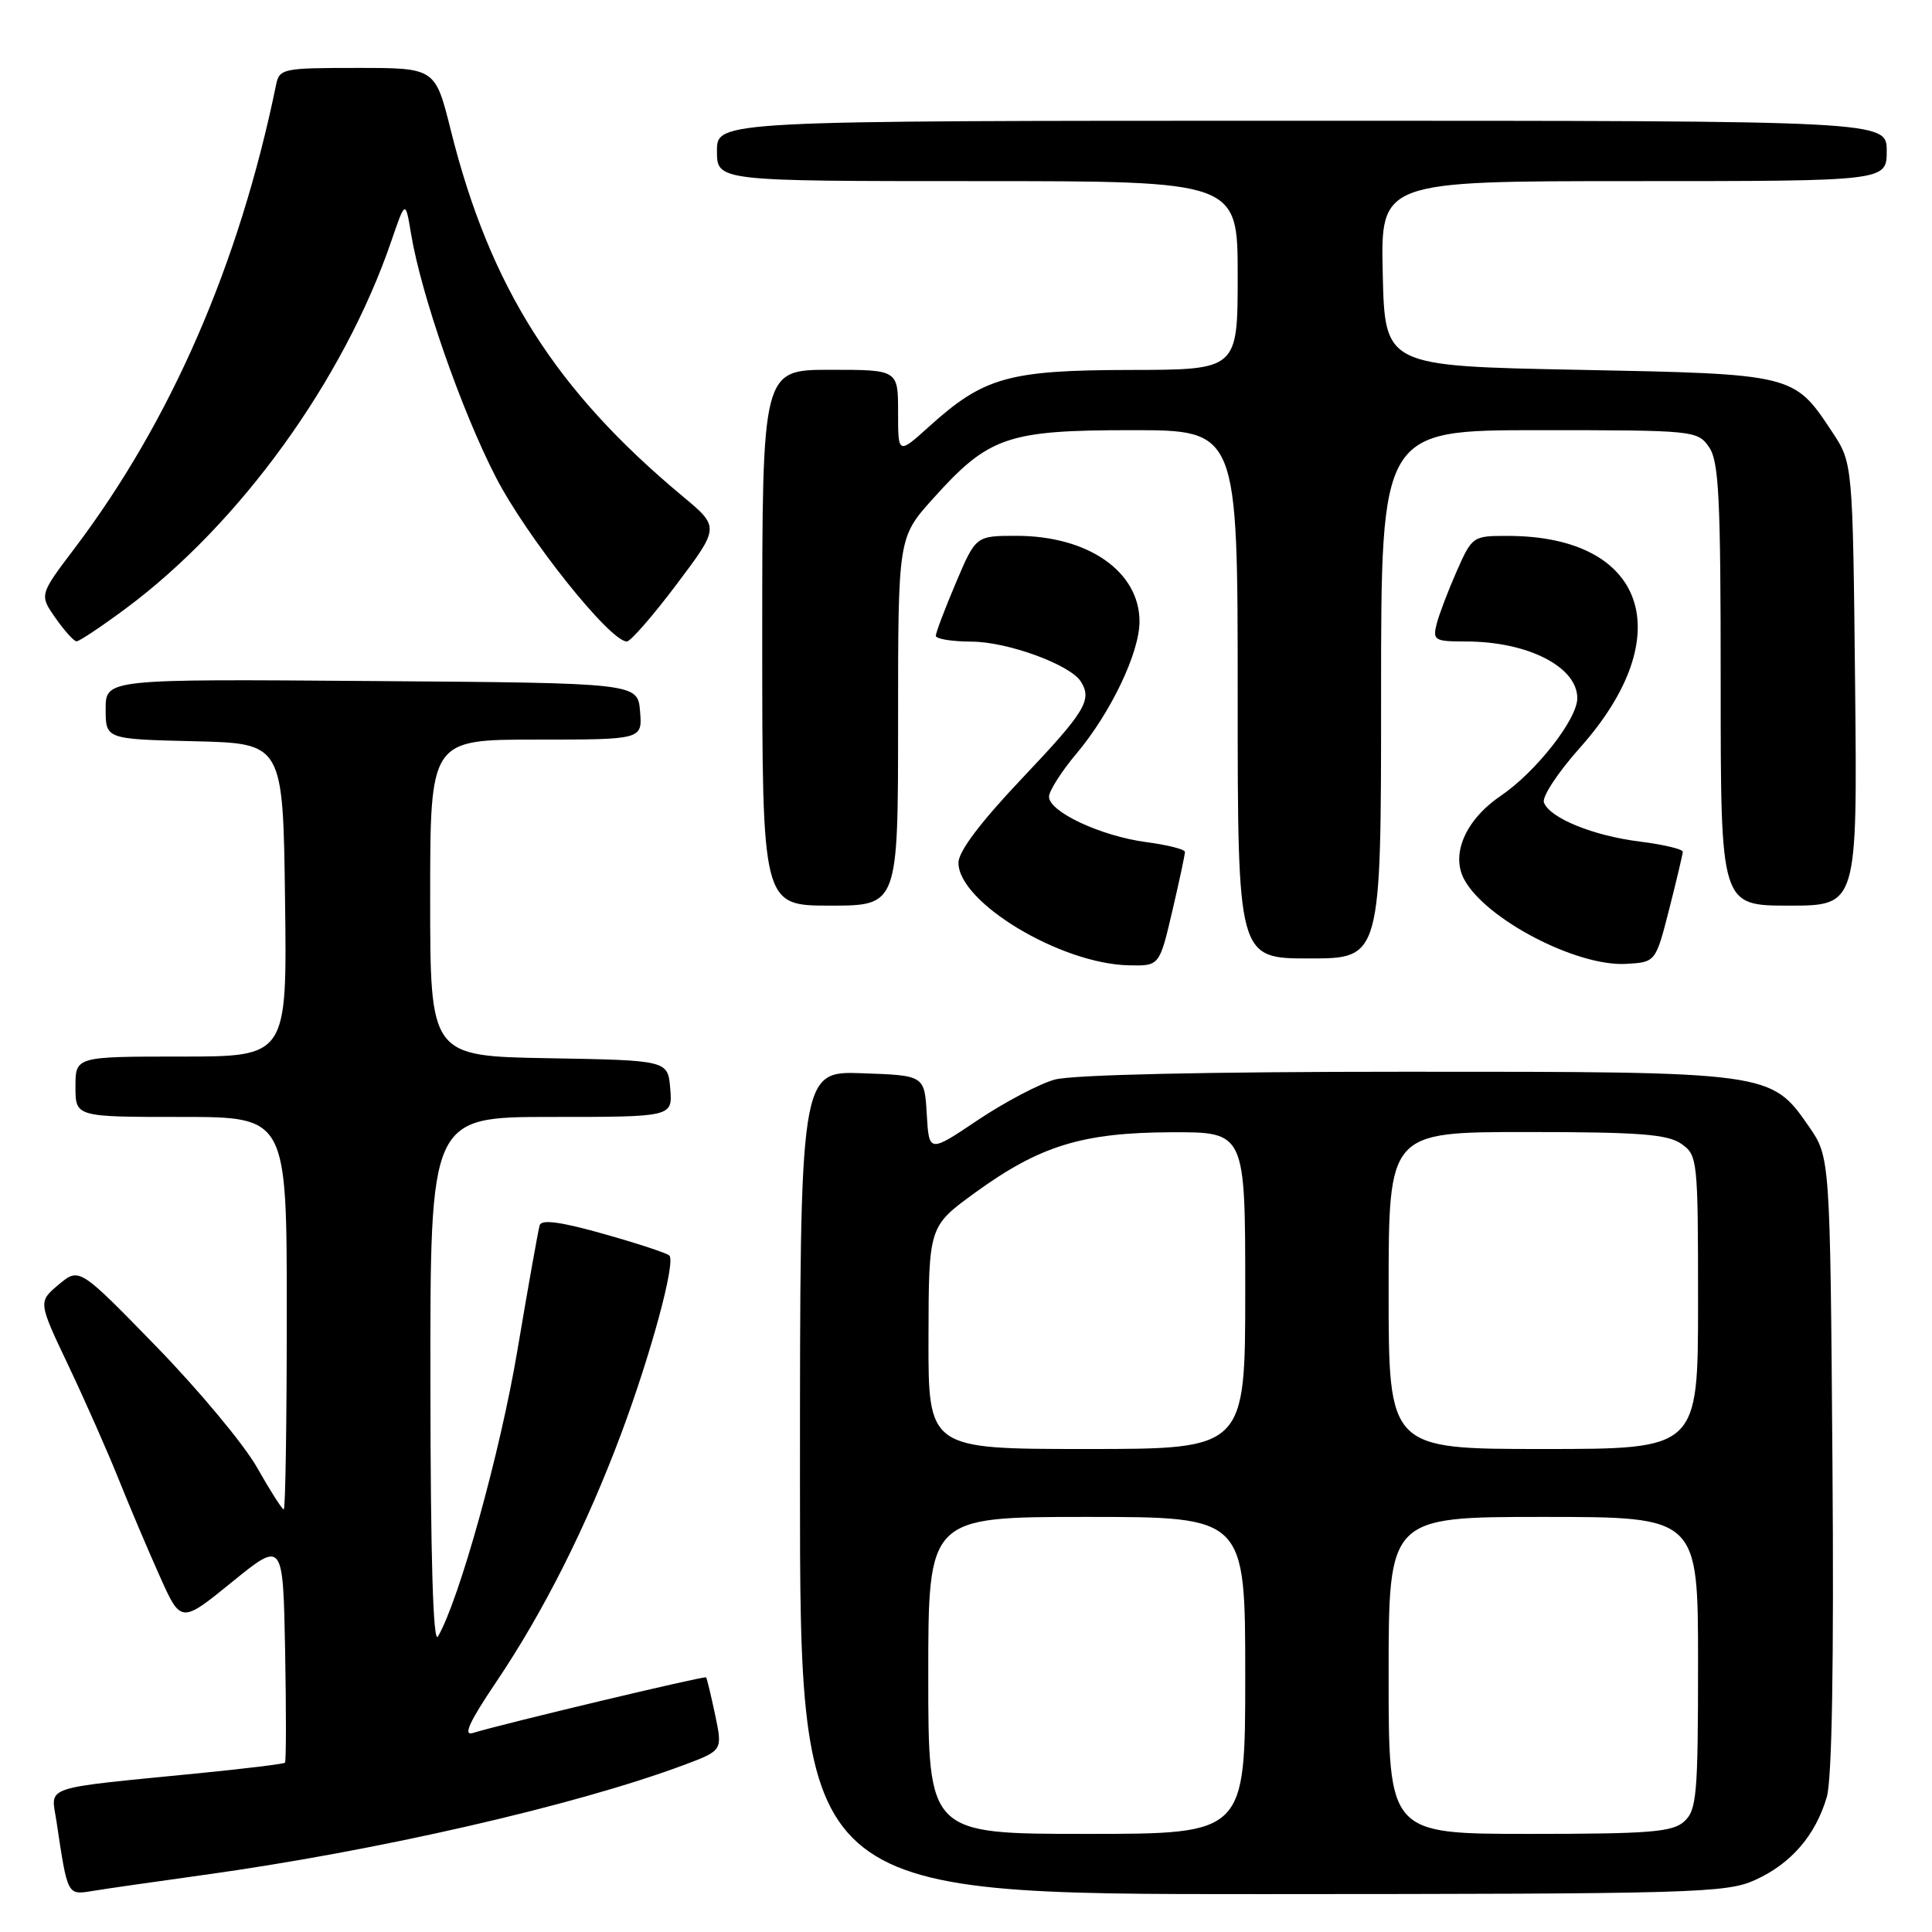 <?xml version="1.0" encoding="UTF-8" standalone="no"?>
<!DOCTYPE svg PUBLIC "-//W3C//DTD SVG 1.1//EN" "http://www.w3.org/Graphics/SVG/1.1/DTD/svg11.dtd" >
<svg xmlns="http://www.w3.org/2000/svg" xmlns:xlink="http://www.w3.org/1999/xlink" version="1.1" viewBox="0 0 256 256">
 <g >
 <path fill="currentColor"
d=" M 27.00 248.44 C 49.97 245.26 76.27 239.23 90.62 233.87 C 95.75 231.95 95.75 231.95 94.76 227.23 C 94.21 224.63 93.67 222.39 93.56 222.26 C 93.36 222.03 66.66 228.40 62.65 229.63 C 61.32 230.04 62.20 228.14 65.77 222.84 C 72.01 213.59 77.73 202.22 82.31 189.97 C 86.29 179.32 89.56 167.22 88.69 166.36 C 88.38 166.05 84.47 164.76 79.99 163.50 C 74.29 161.89 71.75 161.55 71.51 162.35 C 71.32 162.98 69.99 170.44 68.56 178.92 C 66.29 192.45 60.85 212.00 58.03 216.85 C 57.39 217.93 57.05 206.38 57.03 183.25 C 57.00 148.00 57.00 148.00 73.06 148.00 C 89.12 148.00 89.12 148.00 88.81 144.25 C 88.50 140.50 88.50 140.50 72.75 140.22 C 57.00 139.95 57.00 139.95 57.00 118.97 C 57.00 98.00 57.00 98.00 71.06 98.00 C 85.12 98.00 85.12 98.00 84.81 94.25 C 84.50 90.50 84.50 90.50 49.25 90.24 C 14.00 89.97 14.00 89.97 14.00 93.96 C 14.00 97.94 14.00 97.94 25.75 98.22 C 37.50 98.50 37.50 98.50 37.77 119.25 C 38.04 140.00 38.04 140.00 24.02 140.00 C 10.00 140.00 10.00 140.00 10.00 144.00 C 10.00 148.00 10.00 148.00 24.00 148.00 C 38.00 148.00 38.00 148.00 38.00 174.00 C 38.00 188.30 37.82 200.00 37.60 200.00 C 37.37 200.00 35.79 197.51 34.07 194.47 C 32.36 191.43 26.35 184.22 20.73 178.44 C 10.50 167.93 10.50 167.93 7.77 170.22 C 5.05 172.50 5.05 172.50 9.09 181.00 C 11.31 185.68 14.29 192.43 15.72 196.00 C 17.15 199.57 19.59 205.34 21.15 208.81 C 23.97 215.13 23.97 215.13 30.74 209.63 C 37.50 204.14 37.50 204.14 37.78 218.71 C 37.93 226.72 37.92 233.41 37.76 233.57 C 37.60 233.73 32.53 234.35 26.48 234.95 C 5.17 237.06 6.76 236.53 7.48 241.32 C 8.98 251.29 8.88 251.11 12.34 250.55 C 14.08 250.26 20.68 249.32 27.00 248.44 Z  M 232.58 249.10 C 237.34 246.94 240.57 243.19 242.06 238.11 C 242.75 235.76 243.01 220.39 242.81 193.91 C 242.50 153.33 242.50 153.33 239.67 149.24 C 234.65 142.01 234.61 142.00 186.23 142.01 C 159.80 142.01 142.08 142.41 139.76 143.05 C 137.71 143.62 133.12 146.04 129.56 148.42 C 123.10 152.76 123.10 152.76 122.80 147.63 C 122.50 142.50 122.50 142.50 114.25 142.21 C 106.00 141.92 106.00 141.92 106.00 196.46 C 106.00 251.00 106.00 251.00 167.25 250.98 C 224.71 250.96 228.75 250.84 232.58 249.10 Z  M 155.33 120.75 C 156.26 116.76 157.02 113.22 157.01 112.88 C 157.01 112.54 154.68 111.95 151.85 111.58 C 145.87 110.78 139.00 107.57 139.00 105.57 C 139.00 104.81 140.64 102.23 142.65 99.84 C 147.18 94.45 150.98 86.50 150.99 82.38 C 151.01 75.76 144.20 71.00 134.68 71.00 C 129.30 71.00 129.30 71.00 126.65 77.25 C 125.19 80.69 124.00 83.84 124.00 84.25 C 124.00 84.66 126.14 85.01 128.75 85.02 C 133.52 85.04 141.78 88.06 143.21 90.30 C 144.75 92.73 143.82 94.28 135.50 103.06 C 129.92 108.95 127.00 112.81 127.00 114.32 C 127.00 119.57 140.51 127.71 149.57 127.91 C 153.63 128.00 153.63 128.00 155.33 120.75 Z  M 221.17 120.50 C 222.15 116.65 222.96 113.21 222.98 112.87 C 222.99 112.52 220.45 111.91 217.34 111.52 C 211.12 110.75 205.37 108.41 204.58 106.34 C 204.29 105.60 206.44 102.34 209.35 99.08 C 222.63 84.20 218.14 71.03 199.80 71.01 C 195.15 71.00 195.07 71.06 193.02 75.69 C 191.88 78.28 190.68 81.43 190.36 82.69 C 189.82 84.84 190.09 85.00 194.24 85.00 C 202.43 85.00 209.00 88.35 209.00 92.51 C 209.00 95.30 203.53 102.28 198.86 105.45 C 194.21 108.61 192.21 113.16 194.01 116.52 C 196.82 121.78 208.89 128.08 215.44 127.72 C 219.38 127.50 219.38 127.50 221.17 120.50 Z  M 183.00 92.00 C 183.00 57.00 183.00 57.00 203.94 57.00 C 224.45 57.00 224.92 57.05 226.44 59.22 C 227.77 61.11 228.00 65.84 228.00 90.72 C 228.00 120.00 228.00 120.00 237.06 120.00 C 246.11 120.00 246.11 120.00 245.81 90.67 C 245.50 61.35 245.50 61.35 242.75 57.20 C 237.69 49.55 237.73 49.56 209.05 49.00 C 183.50 48.50 183.50 48.50 183.22 36.25 C 182.94 24.00 182.94 24.00 216.47 24.00 C 250.00 24.00 250.00 24.00 250.00 20.00 C 250.00 16.00 250.00 16.00 172.50 16.00 C 95.00 16.00 95.00 16.00 95.00 20.00 C 95.00 24.00 95.00 24.00 129.50 24.00 C 164.00 24.00 164.00 24.00 164.00 36.50 C 164.00 49.00 164.00 49.00 149.75 49.02 C 133.64 49.05 130.36 49.97 123.11 56.52 C 119.00 60.23 119.00 60.23 119.00 54.62 C 119.00 49.00 119.00 49.00 110.00 49.00 C 101.00 49.00 101.00 49.00 101.00 84.50 C 101.00 120.00 101.00 120.00 110.00 120.00 C 119.00 120.00 119.00 120.00 119.00 95.61 C 119.00 71.22 119.00 71.22 123.64 66.06 C 131.02 57.84 133.48 57.00 149.96 57.00 C 164.00 57.00 164.00 57.00 164.00 92.00 C 164.00 127.00 164.00 127.00 173.50 127.00 C 183.00 127.00 183.00 127.00 183.00 92.00 Z  M 16.64 80.65 C 31.78 69.42 45.55 50.36 51.86 31.92 C 53.72 26.50 53.72 26.50 54.47 31.00 C 55.81 39.07 61.12 54.32 65.67 63.17 C 69.75 71.12 80.81 85.00 83.06 85.00 C 83.55 85.00 86.52 81.59 89.66 77.42 C 95.36 69.84 95.36 69.84 90.43 65.74 C 73.57 51.69 64.92 38.03 59.73 17.25 C 57.67 9.00 57.67 9.00 47.36 9.00 C 37.46 9.00 37.02 9.09 36.58 11.25 C 31.71 34.95 22.66 55.76 9.88 72.66 C 5.21 78.83 5.21 78.83 7.36 81.90 C 8.54 83.58 9.79 84.97 10.14 84.98 C 10.49 84.99 13.42 83.04 16.64 80.65 Z  M 123.00 222.00 C 123.00 201.00 123.00 201.00 144.00 201.00 C 165.00 201.00 165.00 201.00 165.00 222.00 C 165.00 243.00 165.00 243.00 144.00 243.00 C 123.00 243.00 123.00 243.00 123.00 222.00 Z  M 184.00 222.00 C 184.00 201.00 184.00 201.00 204.50 201.00 C 225.00 201.00 225.00 201.00 225.00 220.35 C 225.00 237.82 224.82 239.85 223.17 241.35 C 221.61 242.76 218.64 243.00 202.67 243.00 C 184.00 243.00 184.00 243.00 184.00 222.00 Z  M 123.03 177.25 C 123.06 162.50 123.06 162.50 129.20 158.04 C 137.78 151.81 143.42 150.07 155.25 150.03 C 165.00 150.00 165.00 150.00 165.00 171.00 C 165.00 192.00 165.00 192.00 144.00 192.00 C 123.00 192.00 123.00 192.00 123.03 177.25 Z  M 184.00 171.00 C 184.00 150.00 184.00 150.00 202.28 150.00 C 217.20 150.00 220.96 150.29 222.78 151.56 C 224.94 153.07 225.00 153.60 225.00 172.56 C 225.00 192.00 225.00 192.00 204.50 192.00 C 184.00 192.00 184.00 192.00 184.00 171.00 Z "/>
</g>
</svg>